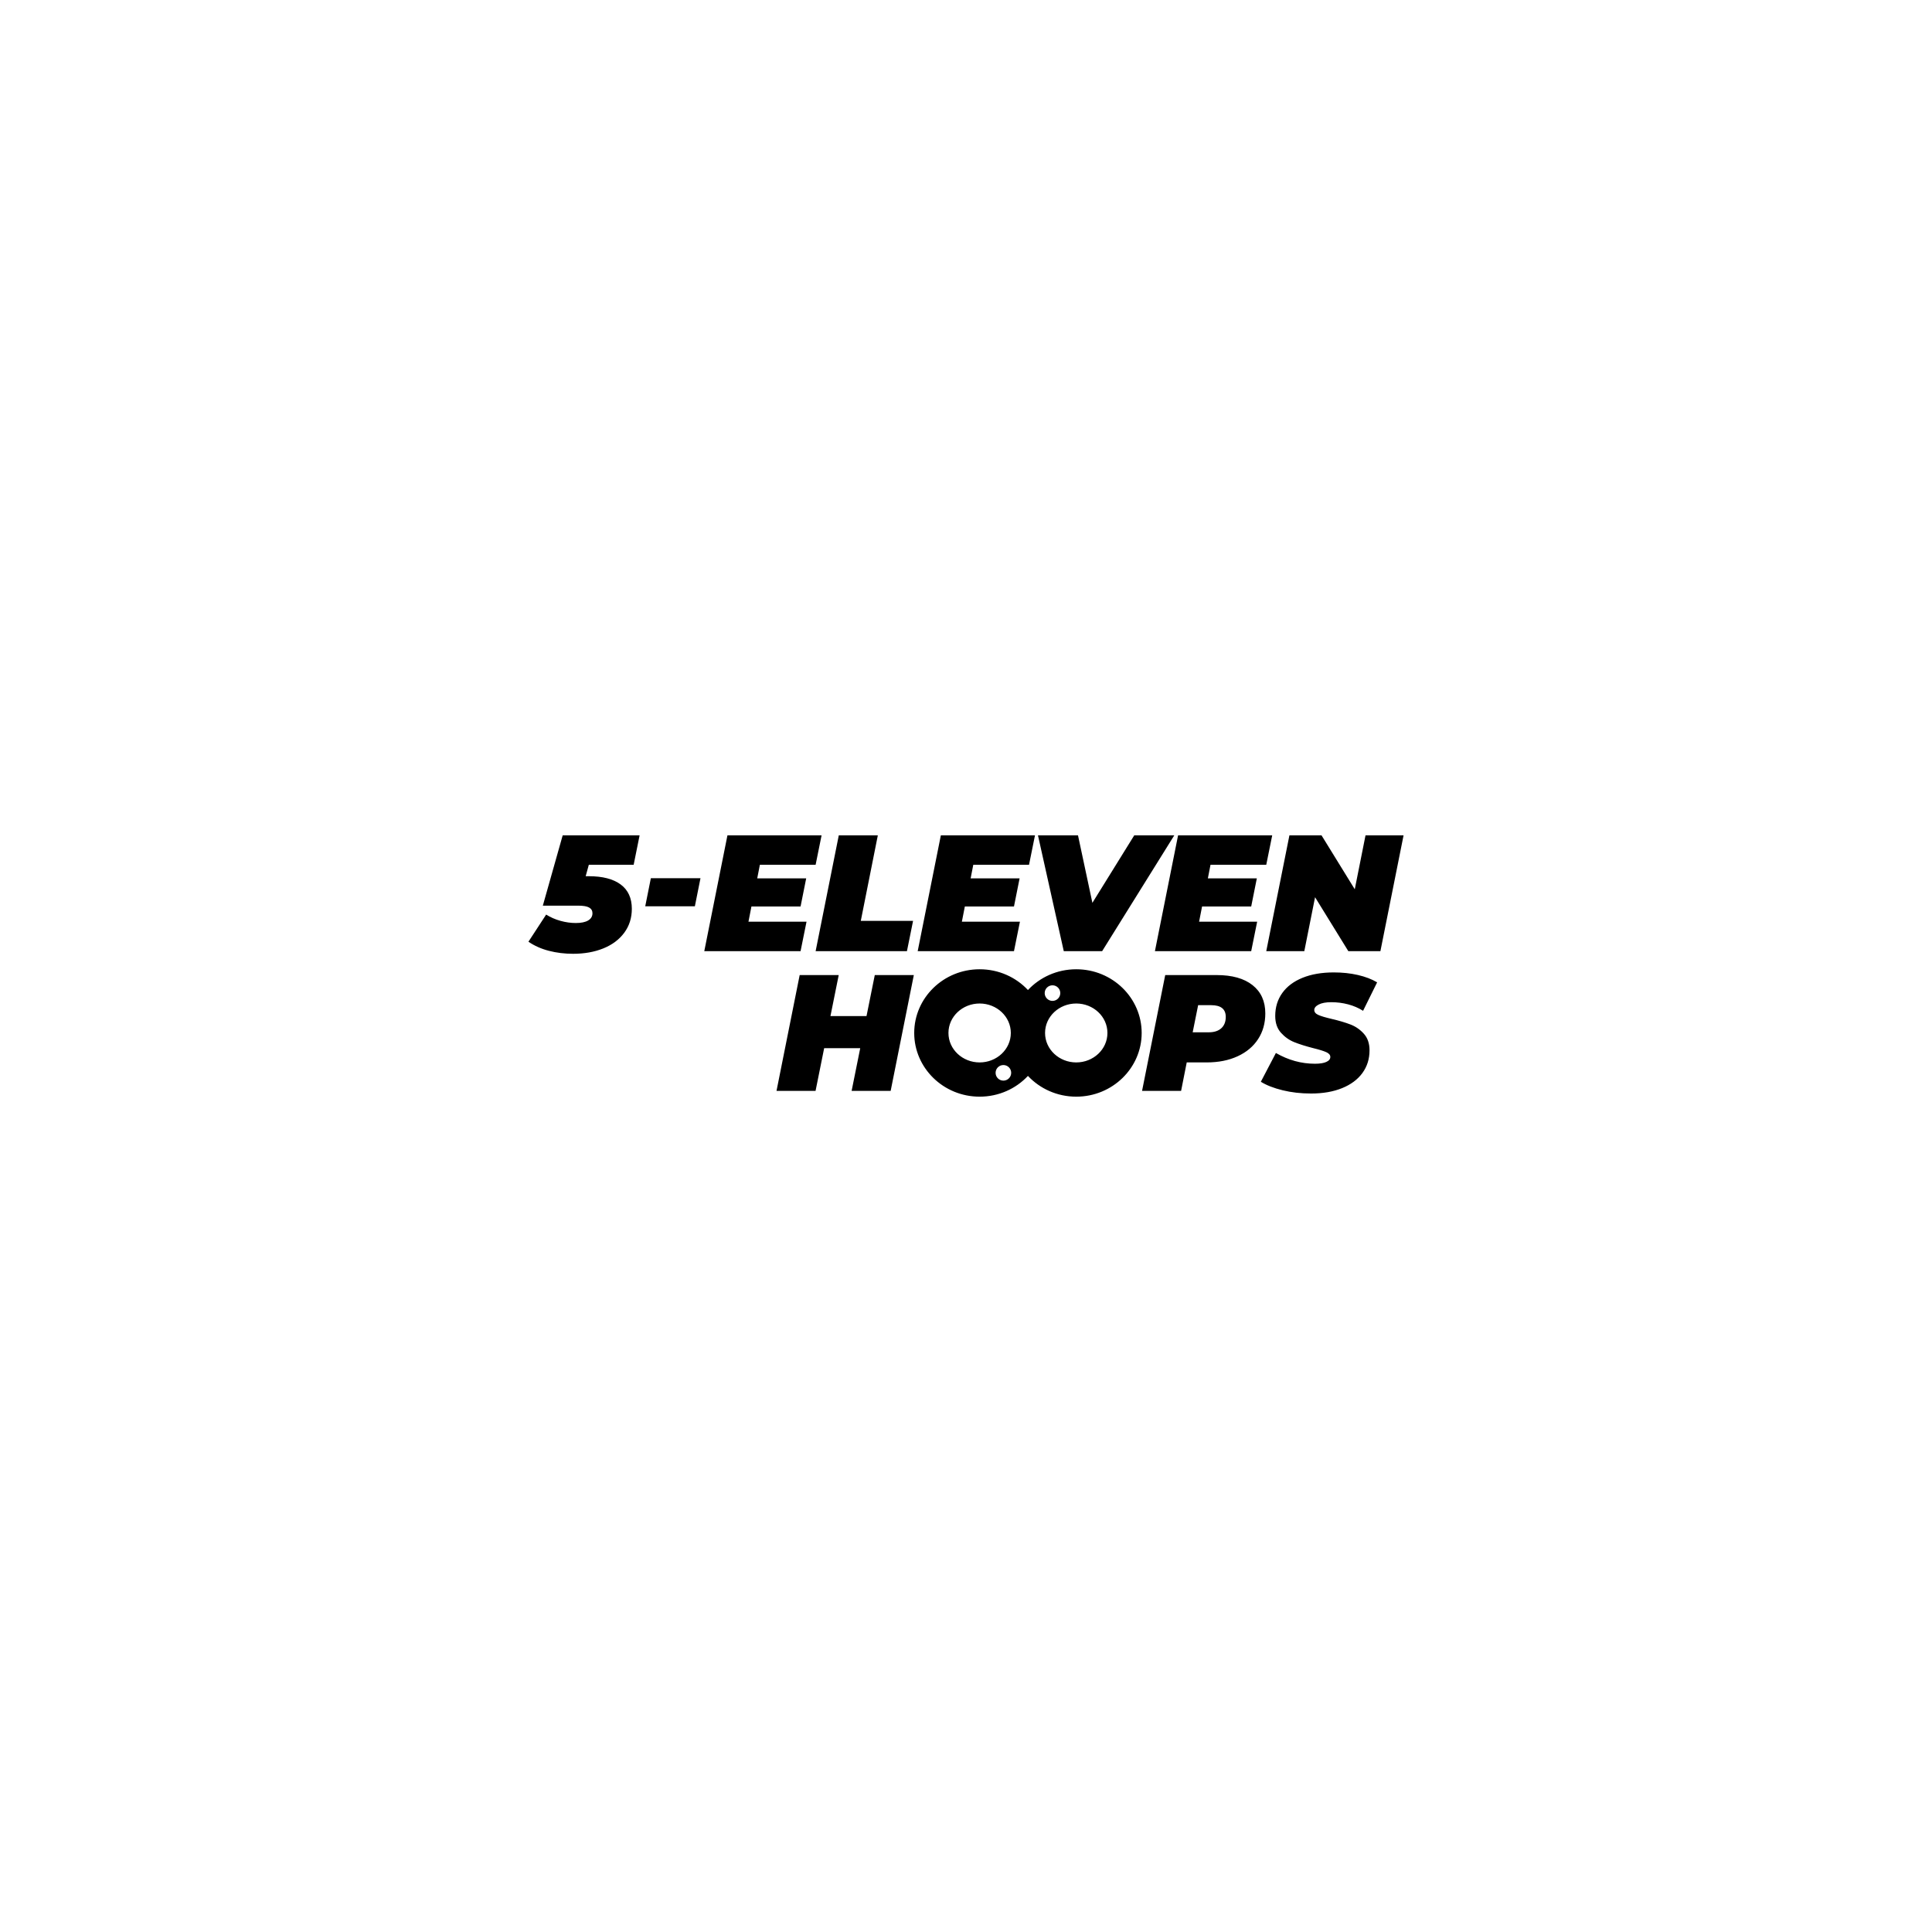 <?xml version="1.0" encoding="UTF-8" standalone="no"?><!DOCTYPE svg PUBLIC "-//W3C//DTD SVG 1.1//EN" "http://www.w3.org/Graphics/SVG/1.1/DTD/svg11.dtd"><svg width="100%" height="100%" viewBox="0 0 2160 2160" version="1.1" xmlns="http://www.w3.org/2000/svg" xmlns:xlink="http://www.w3.org/1999/xlink" xml:space="preserve" xmlns:serif="http://www.serif.com/" style="fill-rule:evenodd;clip-rule:evenodd;stroke-linejoin:round;stroke-miterlimit:2;"><rect id="logofolio-pp-1" x="0" y="0" width="2160" height="2160" style="fill:#fff;"/><g id="logofolio-pp-11" serif:id="logofolio-pp-1"><path d="M1149.25,1106.86c-13.347,-14.238 -32.562,-23.213 -54.005,-23.213c-40.559,0 -73.146,32.108 -73.146,71.22c-0,39.113 32.587,71.22 73.146,71.22c21.443,0 40.658,-8.974 54.005,-23.212c13.347,14.238 32.562,23.212 54.006,23.212c40.558,0 73.145,-32.107 73.145,-71.22c0,-39.112 -32.587,-71.22 -73.145,-71.22c-21.444,0 -40.659,8.975 -54.006,23.213Zm316.423,115.701c-11.221,-0 -21.763,-1.203 -31.627,-3.607c-9.865,-2.404 -18.003,-5.579 -24.414,-9.525l16.83,-32.182c13.934,8.014 28.483,12.022 43.65,12.022c5.548,-0 9.802,-0.678 12.761,-2.035c2.96,-1.356 4.439,-3.206 4.439,-5.548c0,-2.22 -1.51,-4.008 -4.531,-5.364c-3.021,-1.356 -7.799,-2.836 -14.334,-4.439c-8.631,-2.219 -15.783,-4.47 -21.455,-6.751c-5.672,-2.281 -10.635,-5.795 -14.888,-10.542c-4.254,-4.747 -6.381,-11.005 -6.381,-18.773c-0,-9.741 2.62,-18.28 7.86,-25.616c5.241,-7.337 12.793,-13.009 22.657,-17.016c9.864,-4.007 21.516,-6.011 34.956,-6.011c9.618,0 18.588,0.956 26.911,2.867c8.323,1.911 15.506,4.655 21.547,8.23l-15.721,31.812c-5.055,-3.205 -10.635,-5.61 -16.738,-7.213c-6.104,-1.603 -12.361,-2.404 -18.773,-2.404c-6.042,-0 -10.727,0.863 -14.056,2.589c-3.33,1.726 -4.994,3.761 -4.994,6.104c-0,2.342 1.51,4.192 4.531,5.548c3.021,1.357 7.984,2.836 14.889,4.439c8.385,1.973 15.444,4.069 21.177,6.289c5.734,2.219 10.697,5.672 14.889,10.357c4.192,4.686 6.288,10.851 6.288,18.496c0,9.617 -2.651,18.063 -7.953,25.338c-5.302,7.275 -12.885,12.916 -22.749,16.924c-9.864,4.007 -21.455,6.011 -34.771,6.011Zm-444.007,-132.428l-25.894,129.468l-43.649,0l9.617,-47.718l-40.32,0l-9.617,47.718l-43.649,0l25.893,-129.468l43.649,0l-9.247,45.869l40.32,0l9.247,-45.869l43.65,0Zm338.583,0c17.262,0 30.641,3.761 40.135,11.283c9.494,7.521 14.241,18.063 14.241,31.627c0,10.85 -2.681,20.406 -8.045,28.668c-5.364,8.261 -13.009,14.673 -22.934,19.235c-9.926,4.562 -21.424,6.843 -34.494,6.843l-22.38,0l-6.288,31.812l-43.65,0l25.894,-129.468l57.521,0Zm-238.443,100.59c4.81,-0 8.715,3.905 8.715,8.715c-0,4.81 -3.905,8.716 -8.715,8.716c-4.811,-0 -8.716,-3.906 -8.716,-8.716c0,-4.81 3.905,-8.715 8.716,-8.715Zm81.45,-68.796c19.055,0 34.865,14.564 34.865,32.94c0,18.377 -15.81,32.94 -34.865,32.94c-19.056,0 -34.866,-14.563 -34.866,-32.94c0,-18.376 15.81,-32.94 34.866,-32.94Zm-108.011,0c19.055,0 34.865,14.564 34.865,32.94c-0,18.377 -15.81,32.94 -34.865,32.94c-19.056,0 -34.866,-14.563 -34.866,-32.94c0,-18.376 15.81,-32.94 34.866,-32.94Zm256.126,32.201c6.042,-0 10.727,-1.511 14.057,-4.532c3.329,-3.021 4.993,-7.244 4.993,-12.669c0,-8.755 -5.425,-13.132 -16.276,-13.132l-14.611,0l-6.104,30.333l17.941,-0Zm-174.676,-52.547c4.81,0 8.715,3.905 8.715,8.715c-0,4.811 -3.905,8.716 -8.715,8.716c-4.811,-0 -8.716,-3.905 -8.716,-8.716c0,-4.81 3.905,-8.715 8.716,-8.715Zm-518.386,-134.739l-3.514,12.762l3.33,0c15.536,0 27.465,3.083 35.788,9.248c8.323,6.165 12.485,15.228 12.485,27.188c-0,10.234 -2.836,19.174 -8.508,26.819c-5.672,7.644 -13.471,13.47 -23.397,17.478c-9.926,4.007 -21.177,6.011 -33.754,6.011c-9.494,-0 -18.526,-1.11 -27.096,-3.329c-8.57,-2.22 -16.183,-5.611 -22.842,-10.173l19.79,-30.332c4.932,3.082 10.296,5.425 16.091,7.028c5.796,1.603 11.467,2.404 17.016,2.404c6.042,0 10.666,-0.955 13.872,-2.866c3.206,-1.912 4.808,-4.594 4.808,-8.046c0,-2.836 -1.233,-4.963 -3.699,-6.381c-2.466,-1.418 -6.596,-2.127 -12.392,-2.127l-39.395,0l22.195,-78.605l86.003,-0l-6.658,32.921l-50.123,0Zm279.466,-32.921l43.649,-0l-19.05,95.621l58.446,-0l-6.844,33.847l-102.094,-0l25.893,-129.468Zm150.368,32.921l-2.959,15.167l54.746,-0l-6.288,31.442l-54.932,-0l-3.329,17.016l64.919,-0l-6.658,32.922l-107.644,-0l25.894,-129.468l105.239,-0l-6.658,32.921l-62.33,0Zm265.224,0l-2.959,15.167l54.746,-0l-6.288,31.442l-54.931,-0l-3.33,17.016l64.919,-0l-6.658,32.922l-107.643,-0l25.893,-129.468l105.239,-0l-6.658,32.921l-62.33,0Zm-503.815,0l-2.959,15.167l54.746,-0l-6.288,31.442l-54.932,-0l-3.329,17.016l64.919,-0l-6.658,32.922l-107.644,-0l25.894,-129.468l105.239,-0l-6.658,32.921l-62.33,0Zm463.31,-32.921l-80.64,129.468l-42.909,-0l-28.853,-129.468l44.759,-0l16.091,75.461l46.793,-75.461l44.759,-0Zm256.347,-0l-25.894,129.468l-35.881,-0l-37.176,-60.296l-12.022,60.296l-42.539,-0l25.893,-129.468l35.882,-0l37.175,60.295l12.022,-60.295l42.54,-0Zm-841.542,47.903l55.487,-0l-6.289,31.442l-55.486,-0l6.288,-31.442Z" style="fill-rule:nonzero;"/></g></svg>